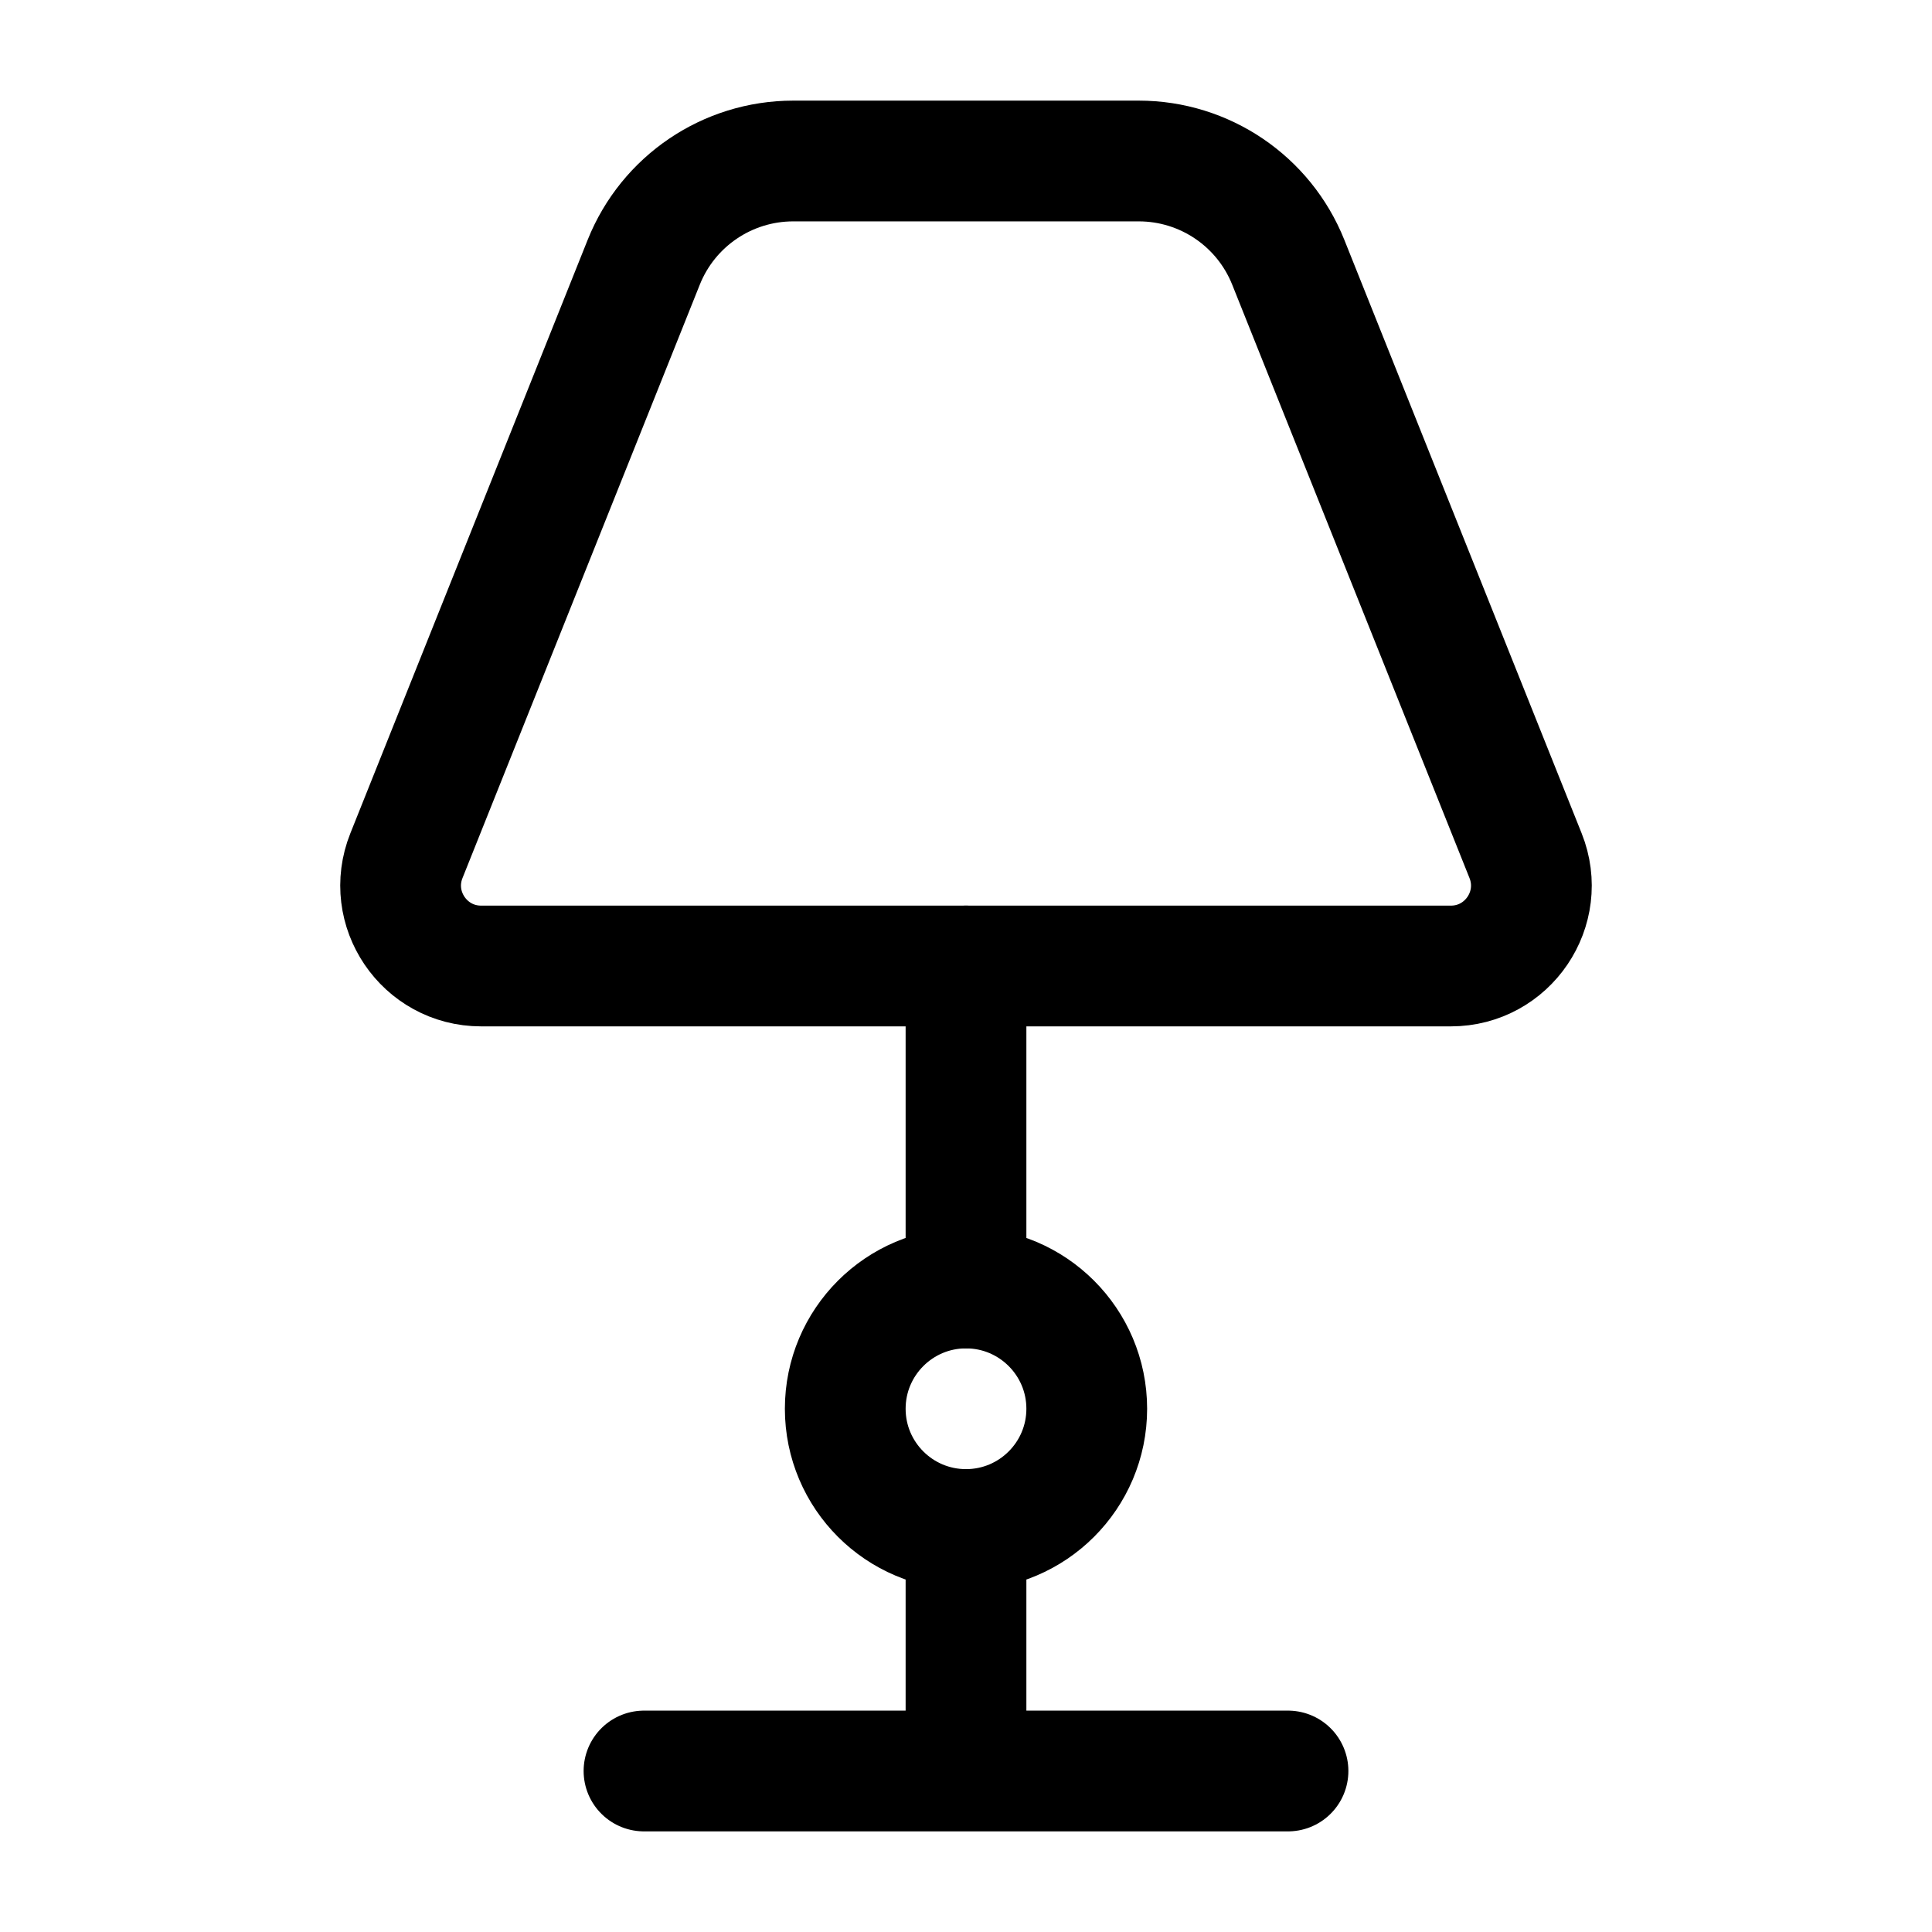 <svg width="24" height="24" viewBox="0 0 24 24" fill="none" xmlns="http://www.w3.org/2000/svg">
    <path d="M12 19C12.828 19 13.5 18.328 13.5 17.5C13.5 16.672 12.828 16 12 16C11.172 16 10.5 16.672 10.5 17.5C10.5 18.328 11.172 19 12 19Z" stroke="currentColor" stroke-width="1.5"/>
    <path d="M14.146 2H9.854C9.036 2 8.301 2.498 7.997 3.257L5.049 10.629C4.786 11.286 5.27 12 5.977 12H18.023C18.73 12 19.214 11.286 18.951 10.629L16.003 3.257C15.699 2.498 14.964 2 14.146 2Z" stroke="currentColor" stroke-width="1.5" stroke-linejoin="round"/>
    <path d="M12 12V16M12 19V22M12 22H8M12 22H16" stroke="currentColor" stroke-width="1.5" stroke-linecap="round" stroke-linejoin="round"/>
</svg>
